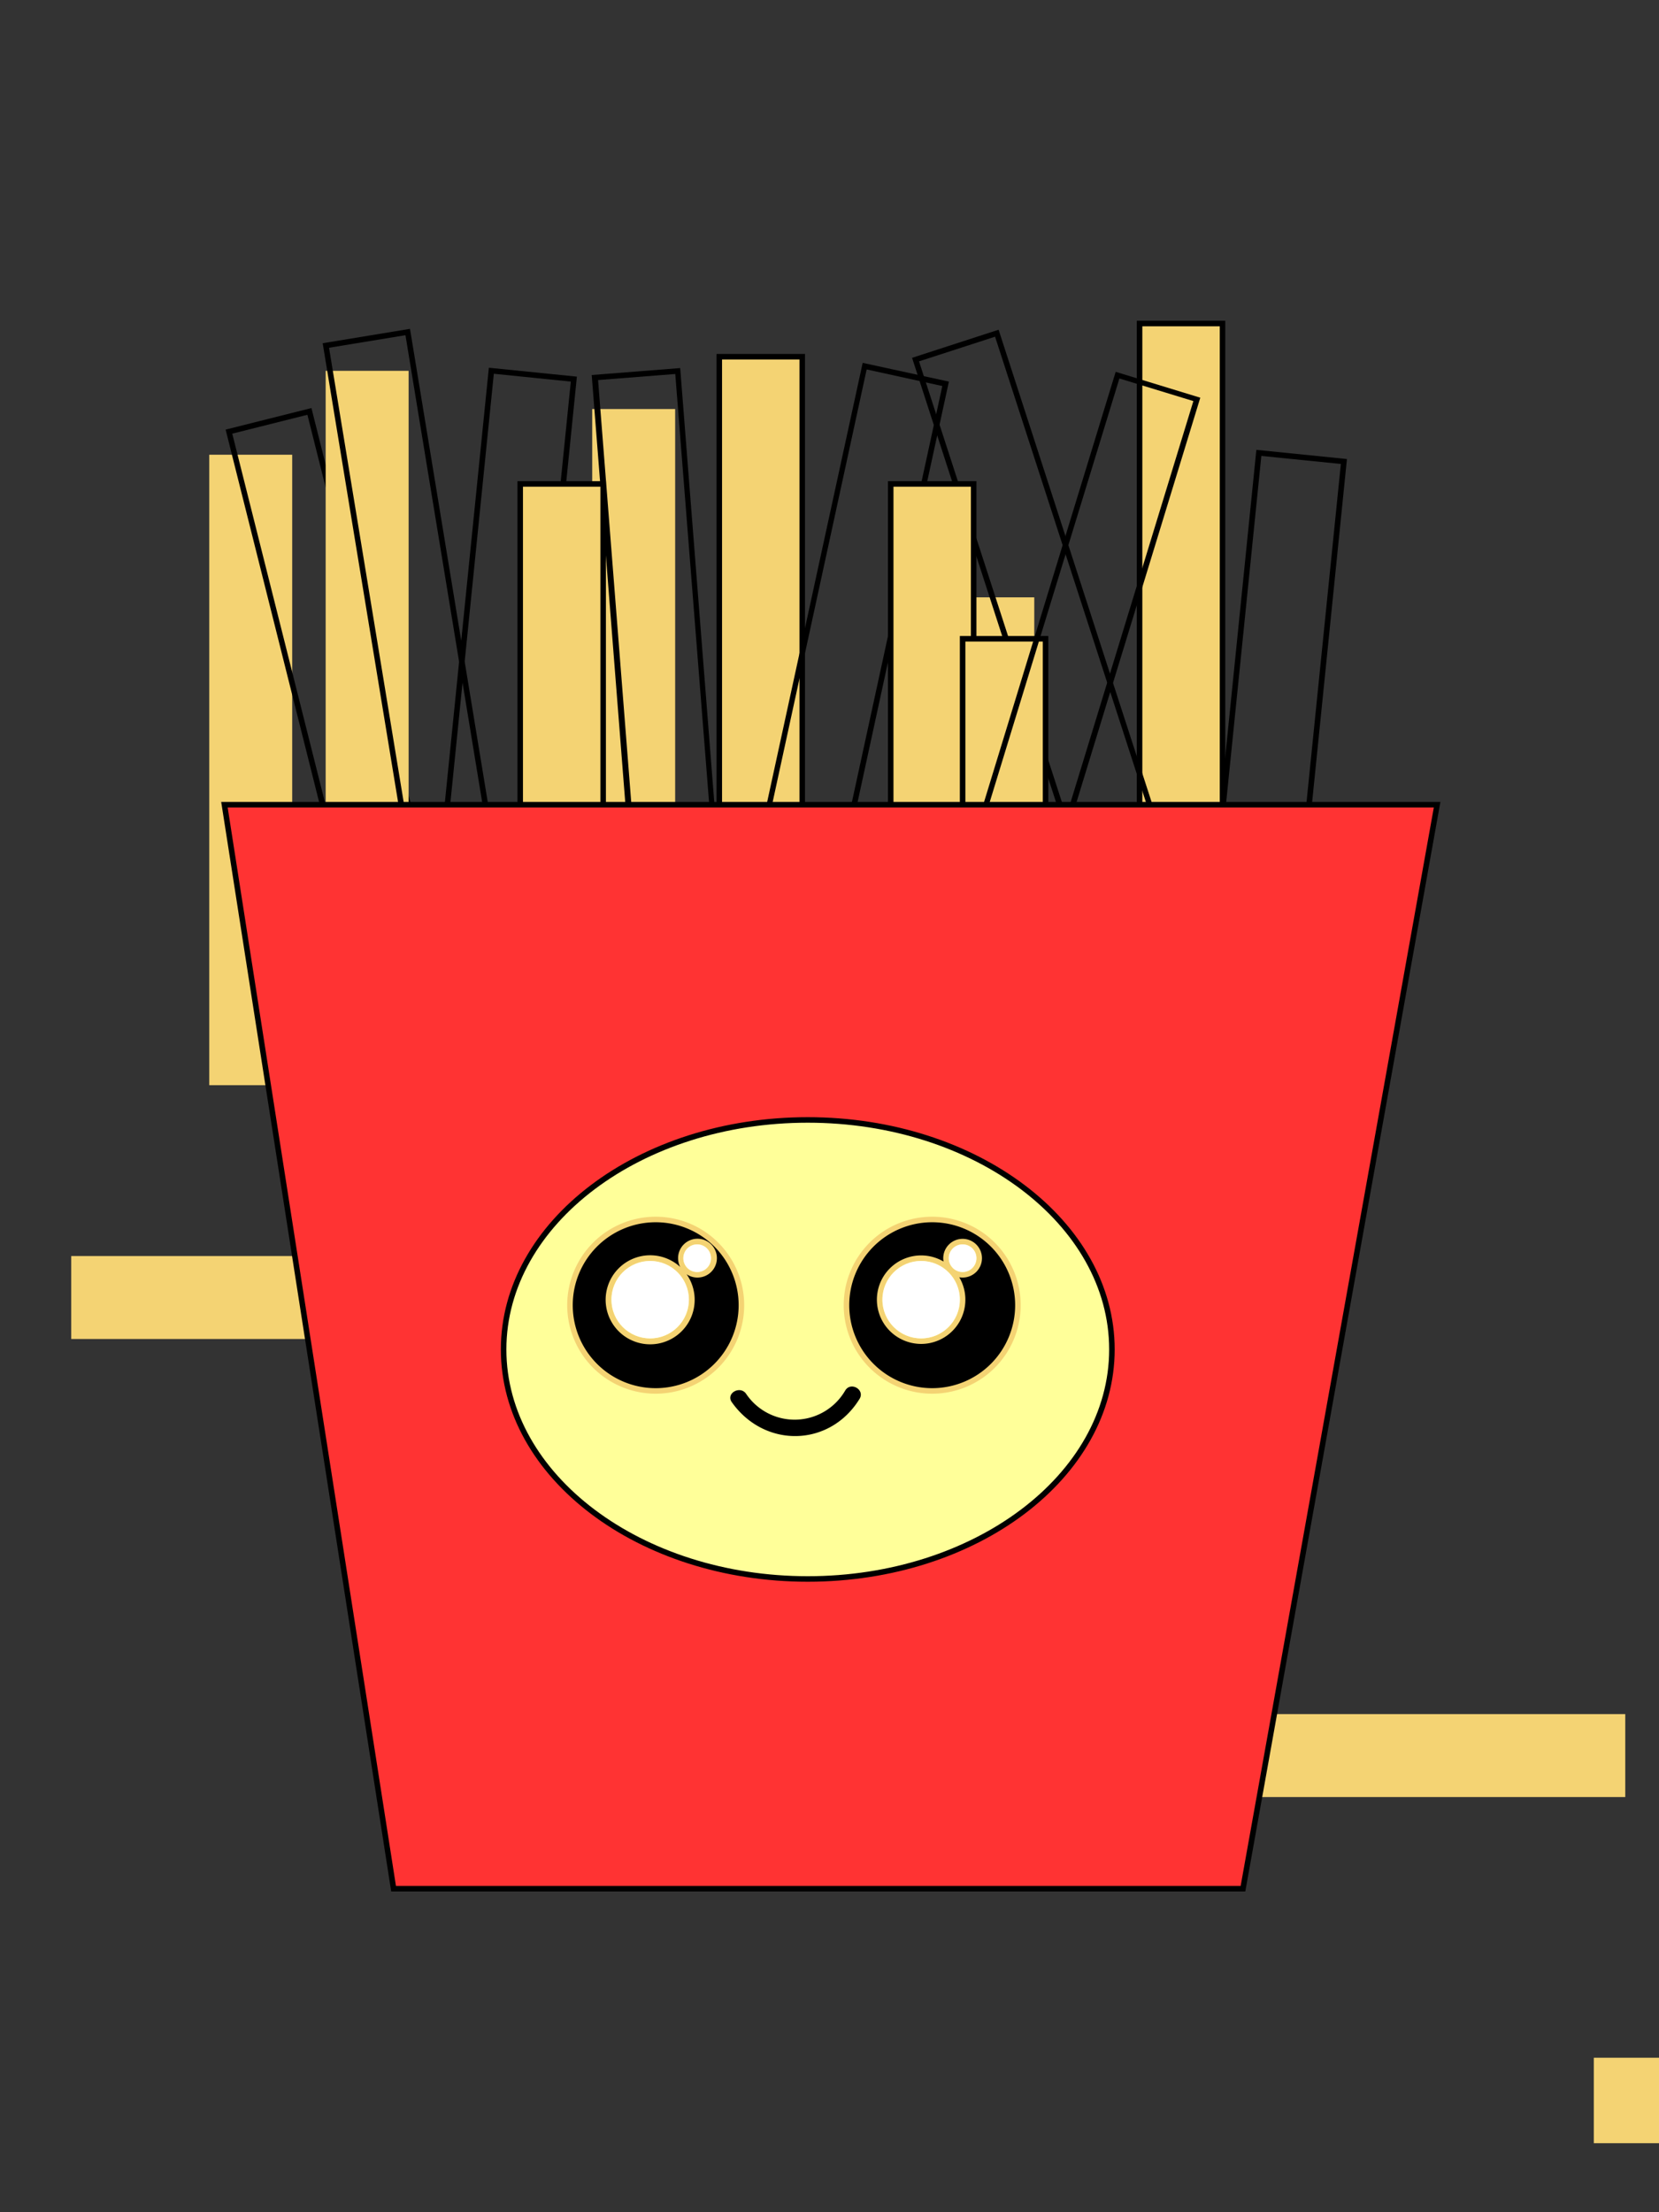 <svg xmlns="http://www.w3.org/2000/svg" viewBox="-40 -58 300 400" id="el_BJCoJ0z837" height="400" width="300"><rect x="-40" y="-58" width="300" height="400" fill="#333333" stroke="none"/><style>@-webkit-keyframes el_BJggsk0M8h7_S1jZRfL3X_Animation{0%{-webkit-transform: translate(102.185px, 86px) scale(1, 1) translate(-102.185px, -86px);transform: translate(102.185px, 86px) scale(1, 1) translate(-102.185px, -86px);}11.11%{-webkit-transform: translate(102.185px, 86px) scale(1.2, 1.2) translate(-102.185px, -86px);transform: translate(102.185px, 86px) scale(1.2, 1.2) translate(-102.185px, -86px);}26.67%{-webkit-transform: translate(102.185px, 86px) scale(1, 1) translate(-102.185px, -86px);transform: translate(102.185px, 86px) scale(1, 1) translate(-102.185px, -86px);}40%{-webkit-transform: translate(102.185px, 86px) scale(1.3, 1.3) translate(-102.185px, -86px);transform: translate(102.185px, 86px) scale(1.3, 1.3) translate(-102.185px, -86px);}53.33%{-webkit-transform: translate(102.185px, 86px) scale(0.9, 0.9) translate(-102.185px, -86px);transform: translate(102.185px, 86px) scale(0.9, 0.9) translate(-102.185px, -86px);}65.56%{-webkit-transform: translate(102.185px, 86px) scale(1, 1) translate(-102.185px, -86px);transform: translate(102.185px, 86px) scale(1, 1) translate(-102.185px, -86px);}77.78%{-webkit-transform: translate(102.185px, 86px) scale(0.5, 0.5) translate(-102.185px, -86px);transform: translate(102.185px, 86px) scale(0.5, 0.5) translate(-102.185px, -86px);}92.22%{-webkit-transform: translate(102.185px, 86px) scale(1, 1) translate(-102.185px, -86px);transform: translate(102.185px, 86px) scale(1, 1) translate(-102.185px, -86px);}100%{-webkit-transform: translate(102.185px, 86px) scale(1, 1) translate(-102.185px, -86px);transform: translate(102.185px, 86px) scale(1, 1) translate(-102.185px, -86px);}}@keyframes el_BJggsk0M8h7_S1jZRfL3X_Animation{0%{-webkit-transform: translate(102.185px, 86px) scale(1, 1) translate(-102.185px, -86px);transform: translate(102.185px, 86px) scale(1, 1) translate(-102.185px, -86px);}11.11%{-webkit-transform: translate(102.185px, 86px) scale(1.2, 1.2) translate(-102.185px, -86px);transform: translate(102.185px, 86px) scale(1.2, 1.2) translate(-102.185px, -86px);}26.67%{-webkit-transform: translate(102.185px, 86px) scale(1, 1) translate(-102.185px, -86px);transform: translate(102.185px, 86px) scale(1, 1) translate(-102.185px, -86px);}40%{-webkit-transform: translate(102.185px, 86px) scale(1.3, 1.3) translate(-102.185px, -86px);transform: translate(102.185px, 86px) scale(1.3, 1.3) translate(-102.185px, -86px);}53.33%{-webkit-transform: translate(102.185px, 86px) scale(0.9, 0.9) translate(-102.185px, -86px);transform: translate(102.185px, 86px) scale(0.9, 0.9) translate(-102.185px, -86px);}65.56%{-webkit-transform: translate(102.185px, 86px) scale(1, 1) translate(-102.185px, -86px);transform: translate(102.185px, 86px) scale(1, 1) translate(-102.185px, -86px);}77.78%{-webkit-transform: translate(102.185px, 86px) scale(0.5, 0.5) translate(-102.185px, -86px);transform: translate(102.185px, 86px) scale(0.5, 0.5) translate(-102.185px, -86px);}92.22%{-webkit-transform: translate(102.185px, 86px) scale(1, 1) translate(-102.185px, -86px);transform: translate(102.185px, 86px) scale(1, 1) translate(-102.185px, -86px);}100%{-webkit-transform: translate(102.185px, 86px) scale(1, 1) translate(-102.185px, -86px);transform: translate(102.185px, 86px) scale(1, 1) translate(-102.185px, -86px);}}#el_BJCoJ0z837 *{-webkit-animation-duration: 3s;animation-duration: 3s;-webkit-animation-iteration-count: infinite;animation-iteration-count: infinite;-webkit-animation-timing-function: cubic-bezier(0, 0, 1, 1);animation-timing-function: cubic-bezier(0, 0, 1, 1);}#el_HkZes1RG83X{fill: #f4d373;}#el_S1Xeok0GLhX{fill: #f4d373;-webkit-transform: translate(102.45px, 252.31px) rotate(-84.22deg);transform: translate(102.45px, 252.31px) rotate(-84.22deg);}#el_HySei1AfLhX{fill: #f4d373;-webkit-transform: translate(-17.23px, 7.72px) rotate(-14.1deg);transform: translate(-17.23px, 7.72px) rotate(-14.1deg);}#el_HyweskRfI27{fill: #f4d373;-webkit-transform: translate(-20.69px, 110.11px) rotate(-84.22deg);transform: translate(-20.69px, 110.11px) rotate(-84.22deg);}#el_ryKgjJAfI3Q{fill: #f4d373;-webkit-transform: translate(-7.49px, 47.57px) rotate(-17.96deg);transform: translate(-7.49px, 47.57px) rotate(-17.96deg);}#el_SJogoJAGI3Q{fill: #f4d373;-webkit-transform: translate(-9.18px, 6.55px) rotate(-9.33deg);transform: translate(-9.18px, 6.55px) rotate(-9.33deg);}#el_rkagikCM82X{fill: #f4d373;}#el_SJ1Wok0MUhm{fill: #f4d373;-webkit-transform: translate(23.88px, 160.63px) rotate(-77.75deg);transform: translate(23.88px, 160.63px) rotate(-77.75deg);}#el_rkZ-jJ0zUh7{fill: #f4d373;}#el_S17WoJAfL3m{fill: #f4d373;-webkit-transform: translate(-4.98px, 6.46px) rotate(-4.51deg);transform: translate(-4.98px, 6.46px) rotate(-4.51deg);}#el_BJrbj1AzUnm{fill: #f4d373;}#el_SJPZoJ0G8hQ{fill: #f4d373;}#el_BkKbo1RfUh7{fill: #f4d373;-webkit-transform: translate(44.33px, 192.93px) rotate(-72.98deg);transform: translate(44.33px, 192.93px) rotate(-72.98deg);}#el_Hyn-s1Cf83Q{fill: #f33;}#el_SyRZik0MUnQ{fill: #ff9;}#el_BJMzoJ0zI3m{fill: #f4d373;}#el_H1NziyAfLhQ{fill: #f4d373;}#el_BkSfjy0GL3Q{fill: #fff;}#el_r1LGjyCfInm{fill: #fff;}#el_SkDGi1RG8nQ{fill: #fff;}#el_SJ_MjyRfUhQ{fill: #fff;}#el_BJggsk0M8h7_S1jZRfL3X{-webkit-animation-name: el_BJggsk0M8h7_S1jZRfL3X_Animation;animation-name: el_BJggsk0M8h7_S1jZRfL3X_Animation;-webkit-transform: translate(102.185px, 86px) scale(1, 1) translate(-102.185px, -86px);transform: translate(102.185px, 86px) scale(1, 1) translate(-102.185px, -86px);}#el_S1Xeok0GLhX_rk_D0f82X{-webkit-transform: translate(190.8px, 69.485px) scale(1.5, 1.5) translate(-190.8px, -69.485px);transform: translate(190.8px, 69.485px) scale(1.5, 1.5) translate(-190.8px, -69.485px);}</style><defs/><title>Asset 1</title><g id="el_HkyeoJ0fL37" data-name="Layer 2"><g id="el_BJggsk0M8h7_S1jZRfL3X" data-animator-group="true" data-animator-type="2"><g id="el_BJggsk0M8h7"><rect x="166.07" y="0.5" width="15" height="114" id="el_HkZes1RG83X"/><path d="M180.57,1V114h-14V1h14m1-1h-16V115h16V0Z" id="el_B1fxiJRMU3m"/><rect x="145.76" y="61.76" width="90.08" height="15.45" id="el_S1Xeok0GLhX"/><path d="M188.1,24.44l14.37,1.45-9,88.63-14.38-1.45,9-88.63m-.9-1.1L178,114l16.37,1.66L203.57,25,187.2,23.34Z" id="el_ryVejy0z8hQ"/><rect x="15.07" y="16.5" width="15" height="114" id="el_HySei1AfLhX"/><path d="M15.59,17,43.13,126.59,29.55,130,2,20.41,15.59,17m.73-1.22L.8,19.68l28,111.54,15.52-3.9-28-111.54Z" id="el_H1LlskAM827"/><rect x="-6.43" y="59" width="114" height="15" id="el_HyweskRfI27"/><path d="M49.3,9.58,63.22,11,51.84,123.42,37.91,122,49.3,9.58m-.9-1.09L36.82,122.9l15.92,1.61L64.32,10.1,48.4,8.49Z" id="el_r1dgsyRMUhm"/><rect x="139.07" y="2.44" width="15.45" height="90.08" id="el_ryKgjJAfI3Q"/><path d="M139.94,2.88l27.47,84.74-13.75,4.46L126.19,7.34l13.75-4.46m.64-1.26L124.93,6.7,153,93.34l15.65-5.07L140.58,1.62Z" id="el_ryces1RzI2X"/><rect x="28.07" y="2.5" width="15" height="114" id="el_SJogoJAGI3Q"/><path d="M33.32,2.61,51.64,114.12l-13.82,2.27L19.5,4.88,33.32,2.61m.82-1.15L18.35,4.06,37,117.54l15.79-2.6L34.14,1.46Z" id="el_Hy2ljJCG8hQ"/><rect x="90.07" y="6.5" width="15" height="114" id="el_rkagikCM82X"/><path d="M104.57,7V120h-14V7h14m1-1h-16V121h16V6Z" id="el_S1CesyRGL27"/><rect x="54.57" y="58" width="114" height="15" id="el_SJ1Wok0MUhm"/><path d="M116.72,8.8l13.68,3-24,110.43-13.68-3,24-110.43M116,7.61,91.55,120l15.63,3.4L131.59,11,116,7.61Z" id="el_r1xZik0MU27"/><rect x="121.07" y="29.5" width="15" height="114" id="el_rkZ-jJ0zUh7"/><path d="M135.57,30V143h-14V30h14m1-1h-16V144h16V29Z" id="el_SkMZikRG827"/><rect x="72.07" y="9.5" width="15" height="114" id="el_S17WoJAfL3m"/><path d="M82.11,9.62,91,122.28l-14,1.1L68.15,10.72l14-1.1M83,8.55l-16,1.26,9,114.64,16-1.26L83,8.55Z" id="el_S14WsJAzLnX"/><rect x="54.07" y="29.5" width="15" height="114" id="el_BJrbj1AzUnm"/><path d="M68.57,30V143h-14V30h14m1-1h-16V144h16V29Z" id="el_BJU-ikRMIhX"/><rect x="134.07" y="57.5" width="15" height="114" id="el_SJPZoJ0G8hQ"/><path d="M148.57,58V171h-14V58h14m1-1h-16V172h16V57Z" id="el_BJubokCGI3m"/><rect x="95.57" y="59" width="114" height="15" id="el_BkKbo1RfUh7"/><path d="M162.41,10.43l13.39,4.09L142.73,122.57l-13.39-4.09,33.07-108m-.66-1.25-33.66,110,15.3,4.68,33.66-110-15.3-4.68Z" id="el_H1c-oJCzL2m"/></g></g><g id="el_rJsZiJRMU2X"><polygon points="31.17 283.5 0.58 87.5 219.88 87.5 184.77 283.5 31.17 283.5" id="el_Hyn-s1Cf83Q"/><path d="M219.28,88,184.35,283H31.6L1.17,88H219.28m1.19-1H0L30.74,284H185.19L220.47,87Z" id="el_Bk6bi1CfInX"/><ellipse cx="106.07" cy="186" rx="55" ry="41.5" id="el_SyRZik0MUnQ"/><path d="M106.07,145c30.05,0,54.5,18.39,54.5,41s-24.45,41-54.5,41-54.5-18.39-54.5-41,24.45-41,54.5-41m0-1c-30.65,0-55.5,18.8-55.5,42s24.85,42,55.5,42,55.5-18.8,55.5-42-24.85-42-55.5-42Z" id="el_B1kziJ0MI2Q"/></g><g id="el_HJxfjyCGU2m"><path d="M78.57,193.5A15.5,15.5,0,1,1,94.07,178,15.51,15.51,0,0,1,78.57,193.5Zm-1-24a7.5,7.5,0,1,0,7.5,7.5A7.5,7.5,0,0,0,77.57,169.5Zm8.5-3a3,3,0,1,0,3,3A3,3,0,0,0,86.07,166.5Z" id="el_rkbGi1AGUn7"/><path d="M78.57,163a15,15,0,1,1-15,15,15,15,0,0,1,15-15M83,171.08a8.05,8.05,0,1,0,1.16,1.32,3.47,3.47,0,0,0,2,.6A3.51,3.51,0,1,0,83,171.08M78.57,162a16,16,0,1,0,16,16,16,16,0,0,0-16-16Zm7.5,10a2.5,2.5,0,1,1,2.5-2.5,2.5,2.5,0,0,1-2.5,2.5Zm-8.5,12a7,7,0,1,1,7-7,7,7,0,0,1-7,7Z" id="el_BJMzoJ0zI3m"/><path d="M128.57,193.5a15.5,15.5,0,1,1,15.5-15.5A15.51,15.51,0,0,1,128.57,193.5Zm-2-24a7.5,7.5,0,1,0,7.5,7.5A7.5,7.5,0,0,0,126.57,169.5Zm7.5-3a3,3,0,1,0,3,3A3,3,0,0,0,134.07,166.5Z" id="el_ryQfjk0z8nQ"/><path d="M128.57,163a15,15,0,1,1-15,15,15,15,0,0,1,15-15m2.05,7.1a8,8,0,1,0,2.85,2.85,3.83,3.83,0,0,0,.6.05,3.5,3.5,0,1,0-3.5-3.5,3.83,3.83,0,0,0,.05.6m-2.05-8.1a16,16,0,1,0,16,16,16,16,0,0,0-16-16Zm5.5,10a2.5,2.5,0,1,1,2.5-2.5,2.5,2.5,0,0,1-2.5,2.5Zm-7.5,12a7,7,0,1,1,7-7,7,7,0,0,1-7,7Z" id="el_H1NziyAfLhQ"/><circle cx="77.57" cy="177" r="7" id="el_BkSfjy0GL3Q"/><circle cx="86.07" cy="169.5" r="2.5" id="el_r1LGjyCfInm"/><circle cx="126.57" cy="177" r="7" id="el_SkDGi1RG8nQ"/><circle cx="134.07" cy="169.5" r="2.5" id="el_SJ_MjyRfUhQ"/><path d="M92.33,195.53c5.91,8.36,17.71,8.18,23.11-.6,1-1.65-1.58-3.16-2.59-1.52a10.57,10.57,0,0,1-17.93.61c-1.1-1.57-3.71-.07-2.59,1.51Z" id="el_rJYfiyAfUhQ"/></g></g></svg>